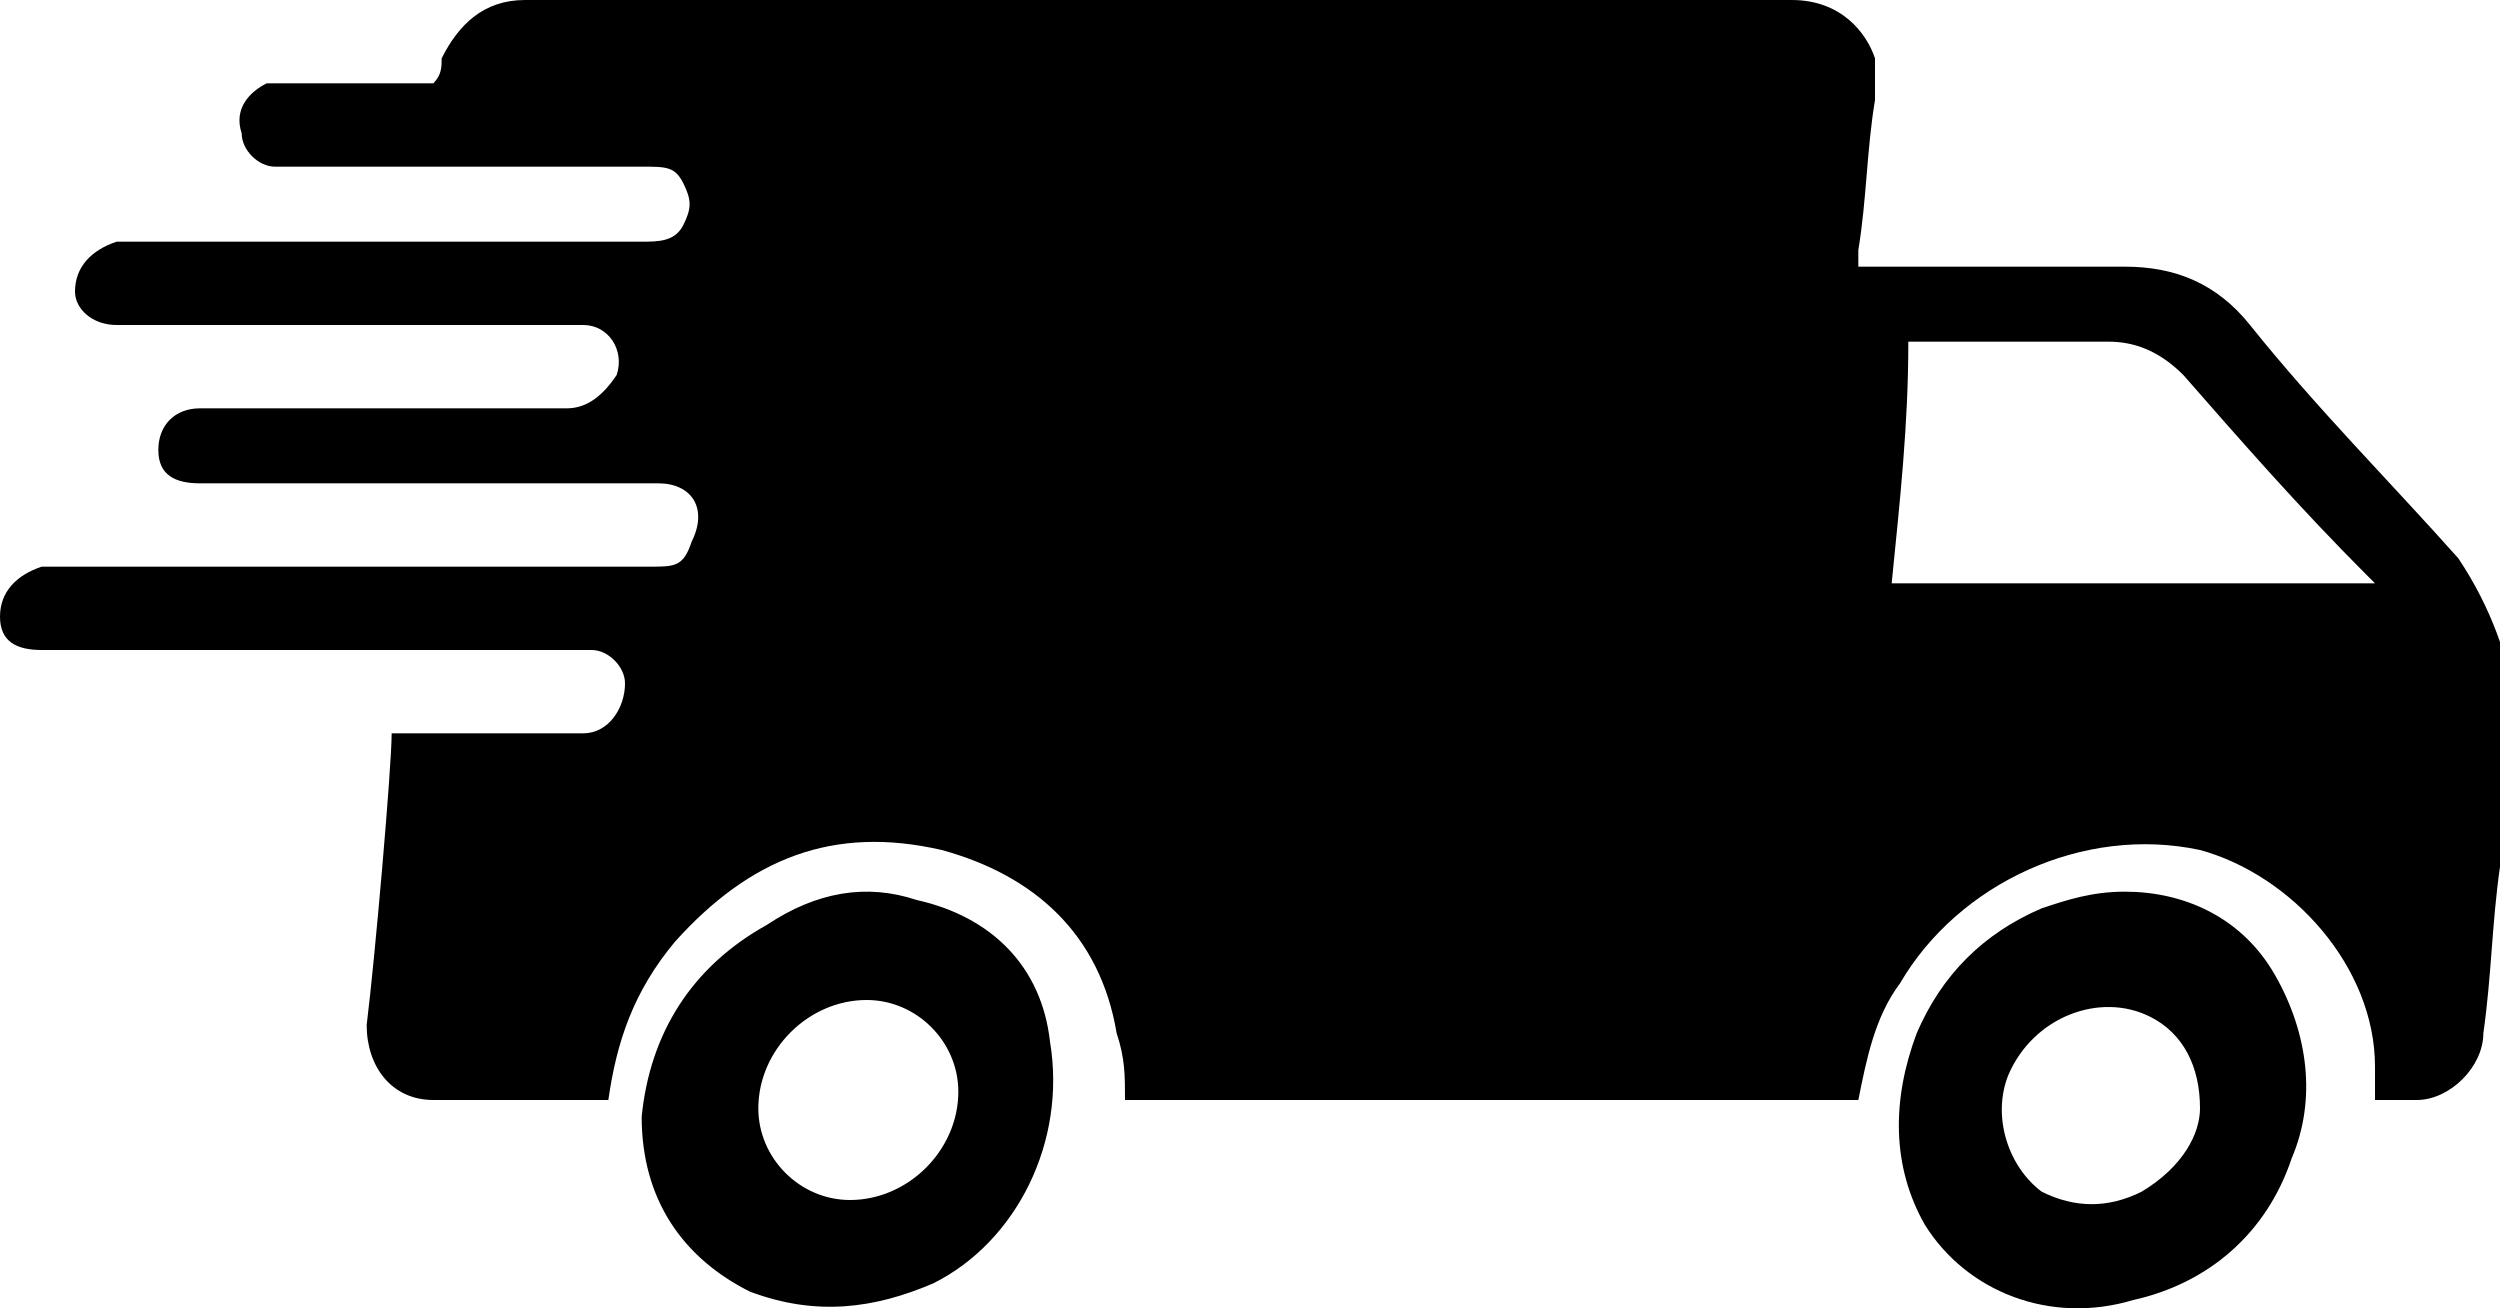 <svg xmlns="http://www.w3.org/2000/svg" viewBox="0 0 30 15.7">
  <path d="M25.5 10.7c-.4 0-.7.1-1 .2-.7.3-1.2.8-1.5 1.5-.3.8-.3 1.6.1 2.3.5.8 1.5 1.2 2.5.9.9-.2 1.6-.8 1.9-1.7.3-.7.2-1.5-.2-2.2-.4-.7-1.1-1-1.8-1zm.2 3.6c-.4.2-.8.2-1.2 0-.4-.3-.6-.9-.4-1.4.3-.7 1.1-1 1.7-.7.4.2.6.6.6 1.1 0 .3-.2.7-.7 1zM11 10.8c-.6-.2-1.2-.1-1.8.3-.9.5-1.4 1.3-1.5 2.3 0 1 .5 1.7 1.3 2.1.8.3 1.5.2 2.2-.1 1-.5 1.6-1.7 1.4-2.9-.1-.9-.7-1.5-1.6-1.7zm-.8 3.6c-.6 0-1.1-.5-1.1-1.1 0-.7.6-1.3 1.3-1.3.6 0 1.1.5 1.1 1.1 0 .7-.6 1.3-1.3 1.3z"/>
  <path d="M29.5 6.7c-.8-.9-1.7-1.8-2.5-2.8-.4-.5-.9-.7-1.5-.7h-3.2V3c.1-.6.1-1.2.2-1.8V.7c-.1-.3-.4-.7-1-.7H6.3c-.5 0-.8.3-1 .7 0 .1 0 .2-.1.3h-2c-.2.1-.4.3-.3.6 0 .2.2.4.4.4h4.4c.3 0 .4 0 .5.2.1.2.1.3 0 .5s-.3.2-.5.2H1.4c-.3.1-.5.3-.5.6 0 .2.2.4.5.4H7c.3 0 .5.3.4.6-.2.3-.4.4-.6.4H2.4c-.3 0-.5.2-.5.5s.2.4.5.4h5.5c.4 0 .6.3.4.7-.1.3-.2.3-.5.3H.5c-.3.1-.5.3-.5.6s.2.4.5.4h6.6c.2 0 .4.2.4.4 0 .3-.2.6-.5.6H4.7c0 .4-.2 2.7-.3 3.5 0 .5.3.9.8.9h2.1c.1-.7.3-1.3.8-1.9.9-1 1.9-1.4 3.2-1.1 1.1.3 1.9 1 2.1 2.2.1.3.1.5.1.8h8.8c.1-.5.2-1 .5-1.4.7-1.2 2.2-1.9 3.6-1.6 1.1.3 2.1 1.4 2.1 2.6v.4h.5c.4 0 .8-.4.8-.8.1-.7.1-1.3.2-2 .1-.6.1-1.3.2-1.9-.1-.6-.3-1.2-.7-1.8zm-6.8.3c.1-1 .2-1.9.2-2.9h2.4c.3 0 .6.1.9.4.7.8 1.4 1.6 2.2 2.4l.1.1h-5.8z"/>
</svg>
